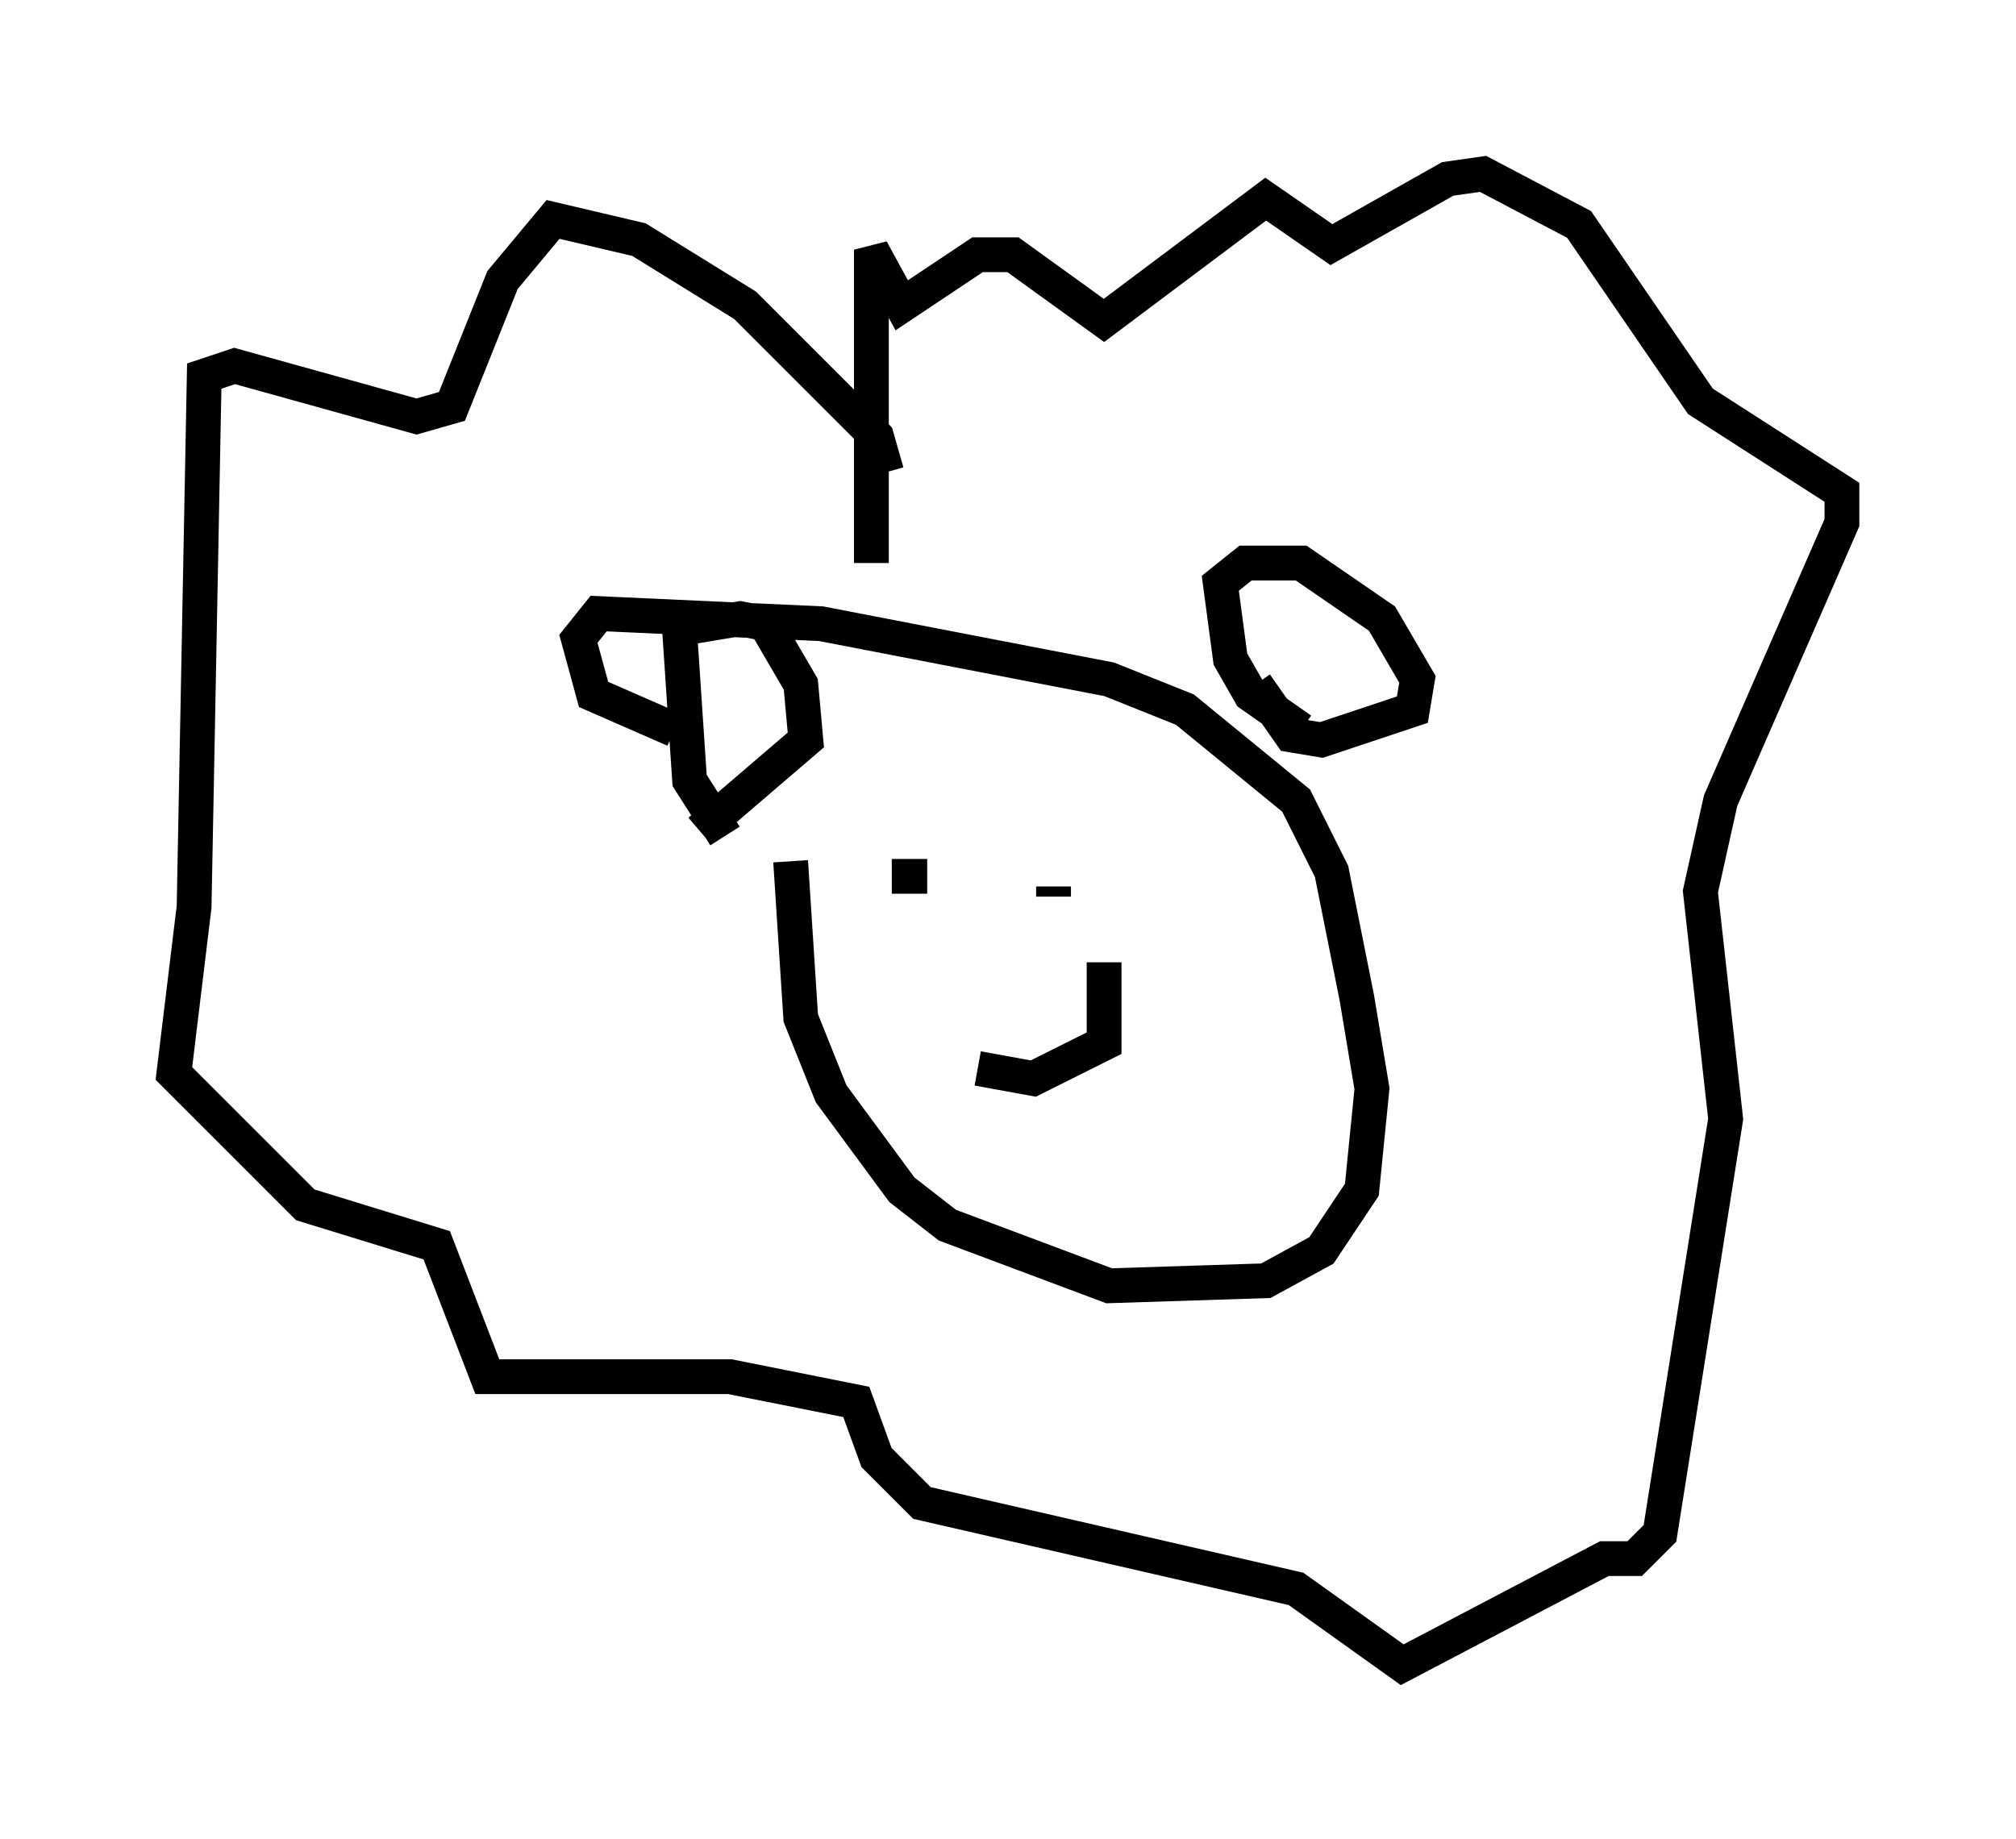 <?xml version="1.0" encoding="utf-8" ?>
<svg baseProfile="full" height="52.849" version="1.1" width="57.933" xmlns="http://www.w3.org/2000/svg" xmlns:ev="http://www.w3.org/2001/xml-events" xmlns:xlink="http://www.w3.org/1999/xlink"><defs /><rect fill="white" height="52.849" width="57.933" x="0" y="0" /><path d="M24.318, 21.559 m-1.598, 3.196 l0.291, 4.503 0.872, 2.179 l2.034, 2.76 1.307, 1.017 l4.648, 1.743 4.503, -0.145 l1.598, -0.872 1.162, -1.743 l0.291, -2.905 -0.436, -2.615 l-0.726, -3.631 -1.017, -2.034 l-3.196, -2.615 -2.179, -0.872 l-8.279, -1.598 -6.391, -0.291 l-0.581, 0.726 0.436, 1.598 l2.324, 1.017 m6.246, 4.212 l1.017, 0.0 m3.631, 0.291 l0.0, 0.291 m-2.179, 4.939 l1.598, 0.291 2.034, -1.017 l0.0, -2.324 m-10.894, -3.631 l-1.017, -1.598 -0.291, -4.358 l1.743, -0.291 0.726, 0.145 l1.017, 1.743 0.145, 1.598 l-3.05, 2.615 m17.285, -2.905 l-1.453, -1.017 -0.581, -1.017 l-0.291, -2.179 0.726, -0.581 l1.598, 0.0 2.324, 1.598 l1.017, 1.743 -0.145, 0.872 l-2.615, 0.872 -0.872, -0.145 l-1.017, -1.453 m-10.603, -6.101 l-0.291, -1.017 -3.777, -3.777 l-3.05, -1.888 -2.469, -0.581 l-1.453, 1.743 -1.453, 3.631 l-1.017, 0.291 -5.229, -1.453 l-0.872, 0.291 -0.291, 15.251 l-0.581, 4.793 3.777, 3.777 l3.777, 1.162 1.453, 3.777 l6.972, 0.0 3.631, 0.726 l0.581, 1.598 1.307, 1.307 l10.749, 2.469 3.05, 2.179 l5.81, -3.05 0.872, 0.0 l0.726, -0.726 1.888, -11.911 l-0.726, -6.536 0.581, -2.615 l3.486, -7.989 0.0, -0.872 l-4.067, -2.615 -3.486, -5.084 l-2.76, -1.453 -1.017, 0.145 l-3.341, 1.888 -1.888, -1.307 l-4.648, 3.486 -2.615, -1.888 l-1.017, 0.0 -2.179, 1.453 l-0.872, -1.598 0.0, 9.006 " fill="none" stroke="black" stroke-width="1" /></svg>